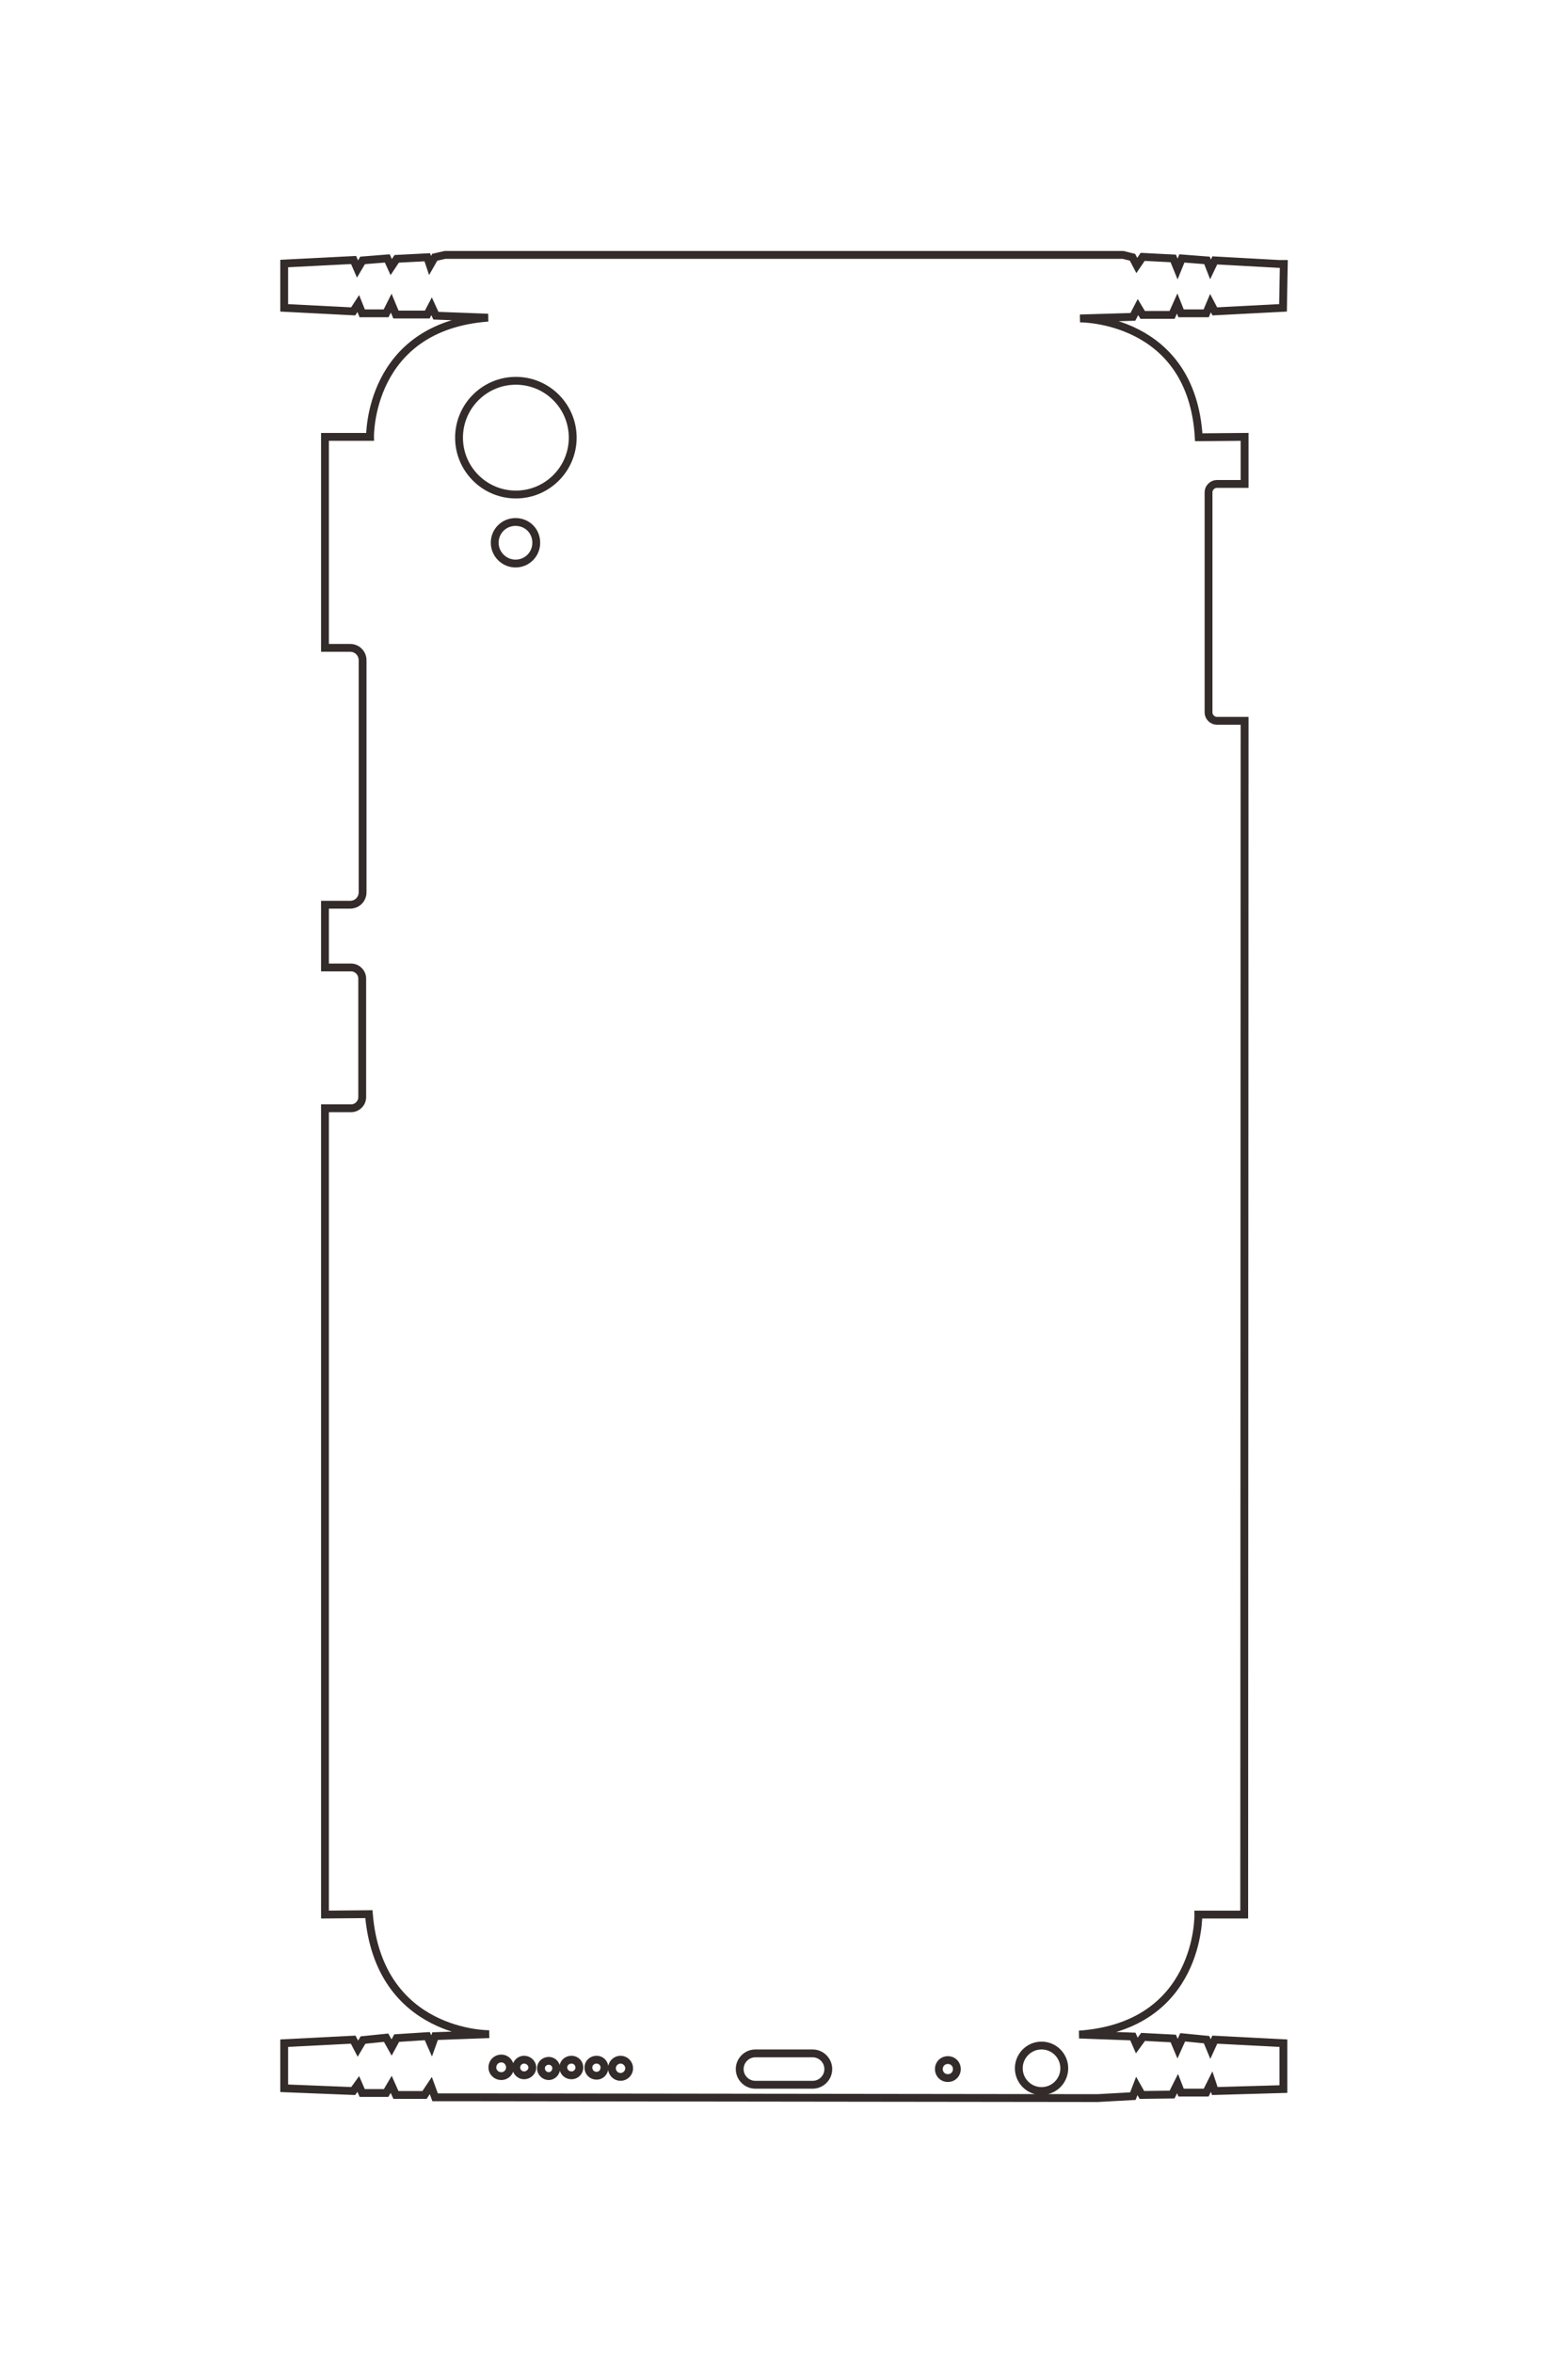 <?xml version="1.0" encoding="UTF-8"?>
<!DOCTYPE svg PUBLIC "-//W3C//DTD SVG 1.1//EN" "http://www.w3.org/Graphics/SVG/1.1/DTD/svg11.dtd">
<!-- Creator: CorelDRAW X8 -->
<svg xmlns="http://www.w3.org/2000/svg" xml:space="preserve" width="40mm" height="60mm" version="1.1" style="shape-rendering:geometricPrecision; text-rendering:geometricPrecision; image-rendering:optimizeQuality; fill-rule:evenodd; clip-rule:evenodd"
viewBox="0 0 4000 6000"
 xmlns:xlink="http://www.w3.org/1999/xlink">
 <defs>
  <style type="text/css">
   <![CDATA[
    .str0 {stroke:#332C2B;stroke-width:20}
    .fil0 {fill:none}
   ]]>
  </style>
 </defs>
 <g id="图层_x0020_1">
  <path class="fil0 str0" d="M2715 5274c0,32 -26,58 -58,58 -32,0 -58,-26 -58,-58 0,-32 26,-58 58,-58 32,0 58,26 58,58zm-274 2c0,13 -10,23 -23,23 -13,0 -23,-10 -23,-23 0,-13 10,-23 23,-23 13,0 23,10 23,23zm-328 0l0 0c0,22 -18,40 -40,40l-146 0c-22,0 -40,-18 -40,-40l0 0c0,-22 18,-40 40,-40l146 0c22,0 40,18 40,40zm-508 -2c0,12 -10,22 -22,22 -12,0 -22,-10 -22,-22 0,-12 10,-22 22,-22 12,0 22,10 22,22zm-63 -2c0,12 -9,21 -20,21 -12,0 -21,-9 -21,-21 0,-11 9,-20 21,-20 11,0 20,9 20,20zm-64 0c0,11 -9,20 -20,20 -12,0 -21,-9 -21,-20 0,-11 9,-20 21,-20 11,0 20,9 20,20zm-59 2c0,11 -9,20 -19,20 -11,0 -20,-9 -20,-20 0,-11 9,-19 20,-19 10,0 19,8 19,19zm-61 -2c0,11 -10,20 -21,20 -11,0 -20,-9 -20,-20 0,-11 9,-20 20,-20 11,0 21,9 21,20zm-57 0c0,12 -10,22 -22,22 -13,0 -23,-10 -23,-22 0,-13 10,-23 23,-23 12,0 22,10 22,23zm160 -4156c0,80 -65,145 -145,145 -80,0 -145,-65 -145,-145 0,-80 65,-145 145,-145 80,0 145,65 145,145zm-93 268c0,29 -23,53 -53,53 -29,0 -53,-24 -53,-53 0,-30 24,-53 53,-53 30,0 53,23 53,53zm1907 -711l-2 112 -174 9 -11 -21 -11 26 -64 0 -10 -25 -13 29 -75 0 -12 -20 -13 25 -135 4c0,0 285,-3 303,303l117 -1 0 120 -71 0c-11,0 -21,10 -21,21l0 562c0,11 10,21 21,21l71 0 -1 3044 -117 0c0,0 6,284 -304,306l137 5 10 23 16 -22 77 4 11 26 13 -29 61 6 10 24 11 -24 175 9 0 117 -175 5 -8 -24 -14 28 -64 0 -9 -23 -14 28 -77 1 -13 -23 -10 26 -90 5 -1594 -2 -96 0 -11 -30 -16 24 -73 0 -12 -27 -13 22 -61 0 -10 -23 -13 18 -176 -7 0 -115 176 -9 12 23 13 -22 59 -6 14 25 13 -24 78 -5 11 25 9 -25 138 -5c0,0 -281,3 -307,-306l-112 1 0 -2056 67 0c15,0 28,-13 28,-28l0 -303c0,-15 -13,-28 -28,-28l-67 0 0 -160 64 0c18,0 32,-14 32,-32l0 -591c0,-18 -14,-32 -32,-32l-64 0 0 -538 115 0c0,0 -5,-281 301,-304l-133 -5 -11 -24 -11 21 -80 0 -12 -29 -13 26 -61 0 -10 -25 -13 20 -176 -9 0 -113 177 -9 10 23 13 -22 63 -5 10 22 14 -21 78 -4 7 21 12 -21 26 -6 1730 0 24 6 11 21 15 -22 78 4 11 27 11 -27 64 5 9 23 11 -23 163 9 13 0z"/>
 </g>
</svg>
